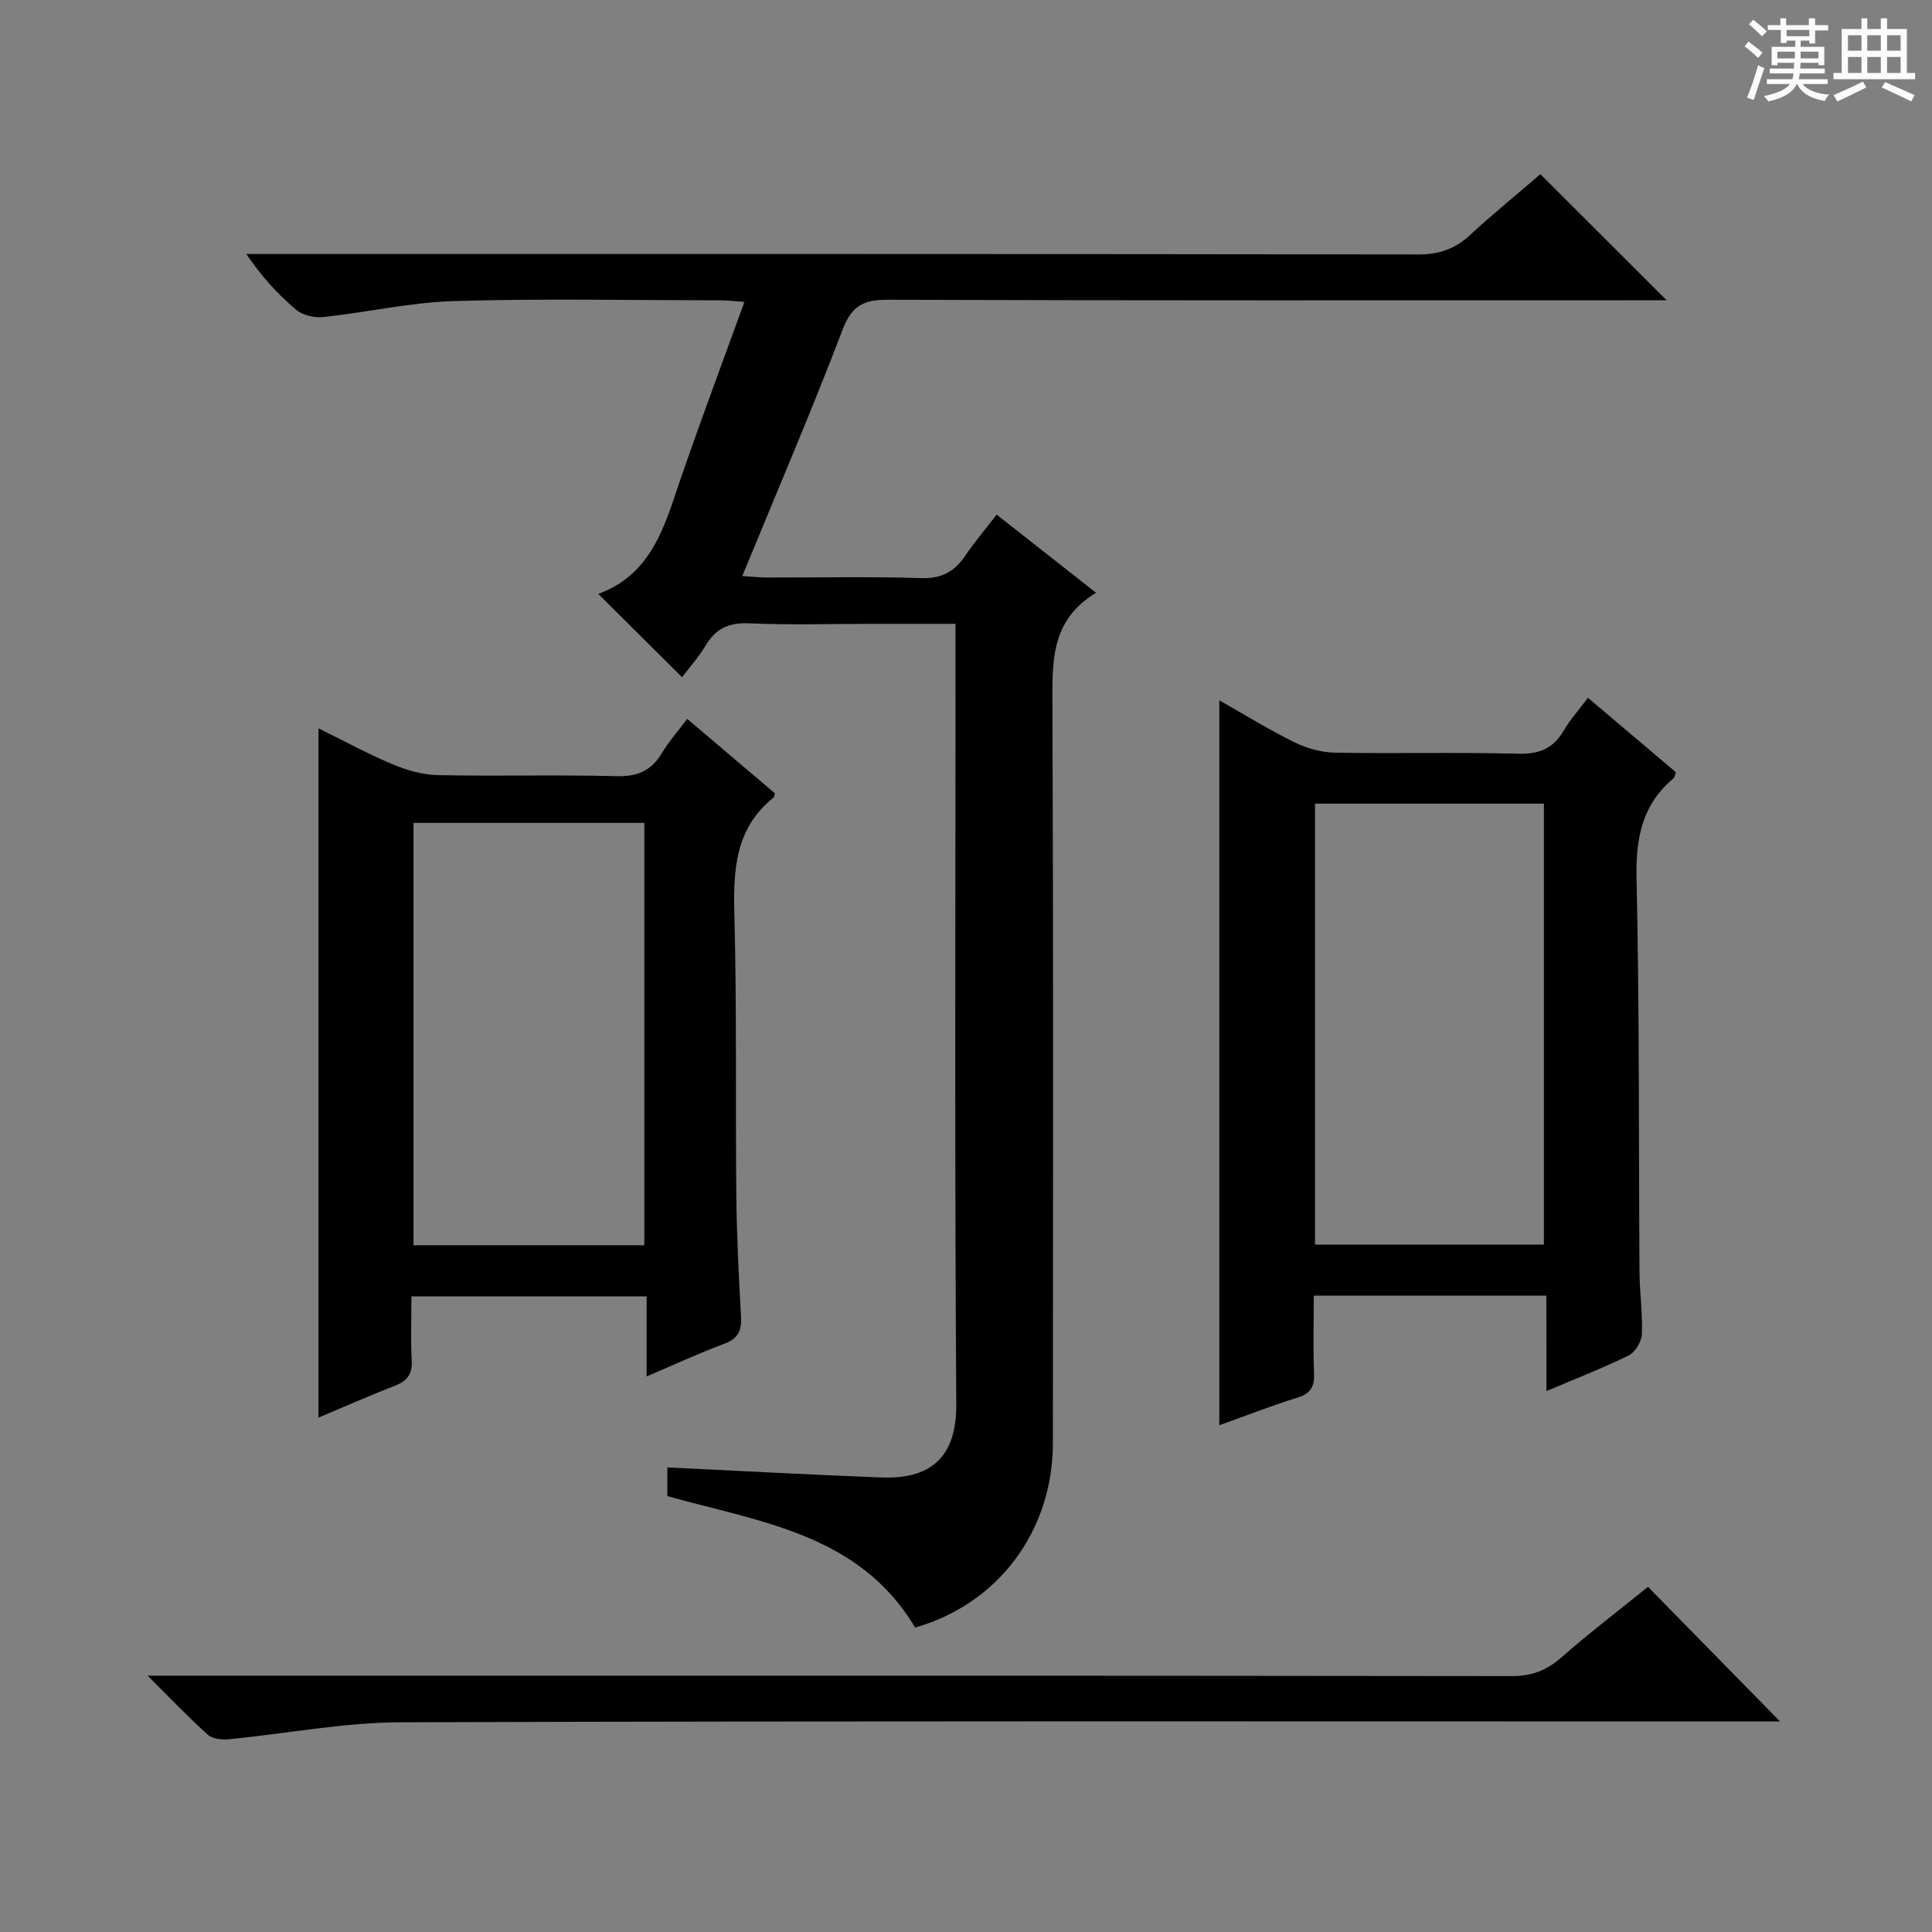 <svg enable-background="new 0 0 400 400" viewBox="0 0 400 400" xmlns="http://www.w3.org/2000/svg"><rect x="0" y="0" width="400" height="400" fill="#808080" stroke="none"/><path d="m361.2 9.6.8-1c.9.7 1.9 1.4 2.9 2.3l-.9 1.1c-1-1-2-1.8-2.8-2.4zm.5 10.6c.9-2.1 1.6-4.3 2.3-6.7.4.2.8.4 1.3.6-.7 2.1-1.5 4.3-2.2 6.6zm.4-15.2.9-.9c1 .8 2 1.6 2.8 2.4l-1 1c-.9-.9-1.8-1.7-2.7-2.5zm12.5-1.2h1.2v1.4h2.7v1.1h-2.7v2.7h-1.2v-.6h-1.8v1.3h4.9v3.8h-1.2v-.5h-3.7c0 .4-.1.9-.1 1.2h5.1v1h-5.2c0 .5-.1.9-.2 1.2h6v1h-5.2c1.1 1.3 2.9 2 5.5 2.2-.4.4-.7.8-.9 1.3-2.9-.5-4.8-1.6-5.7-3.5h-.1c-.8 1.7-2.7 2.9-5.9 3.6-.2-.4-.6-.8-.9-1.1 2.8-.6 4.6-1.4 5.4-2.5h-4.8v-1h5.3c.1-.3.2-.7.2-1.2h-4.9v-1h5c0-.4 0-.8.1-1.2h-3.5v.5h-1.2v-3.8h4.9v-1.3h-1.8v.5h-1.2v-2.7h-2.7v-1h2.6v-1.4h1.2v1.4h4.7v-1.4zm-6.6 8.3h3.6c0-.4 0-.9 0-1.4h-3.6zm1.9-4.6h4.7v-1.3h-4.7zm6.6 3.2h-3.7v1.4h3.7z" fill="#fafbfa"/><path d="m385.3 3.8h1.3v2.2h2.8v-2.2h1.3v2.2h4.1v9.1h1.7v1.3h-16.9v-1.3h1.7v-9.1h4.1v-2.2zm.4 13.1.7 1.2c-1.8.9-3.8 1.9-6 2.9-.2-.4-.5-.8-.8-1.3 2.3-1 4.3-1.9 6.1-2.8zm-3.1-6.4h2.8v-3.2h-2.8zm0 4.6h2.8v-3.3h-2.8zm4-4.6h2.8v-3.2h-2.8zm0 4.6h2.8v-3.3h-2.8zm3.7 1.9c2.1.9 4.1 1.8 6.1 2.7l-.7 1.3c-2.2-1.1-4.2-2-6.1-2.9zm3.2-9.7h-2.8v3.2h2.8zm-2.8 7.8h2.8v-3.3h-2.8z" fill="#fafbfa"/><g fill="#010000"><path d="m189.47 336.96c-11.54-19.38-32.08-21.82-51.3-27.21 0-2.06 0-4.16 0-5.94 14.87.71 29.59 1.53 44.32 2.08 9.58.36 15.58-3.57 15.5-15.18-.36-51.66-.16-103.32-.16-154.99 0-1.96 0-3.93 0-6.56-6.09 0-11.7 0-17.3 0-8.5 0-17.01.26-25.49-.11-4.2-.19-6.89 1.13-8.98 4.64-1.43 2.39-3.33 4.51-4.85 6.52-5.78-5.76-11.29-11.24-17.34-17.25 11.6-4.23 13.98-15.04 17.51-25.19 4.03-11.59 8.32-23.08 12.74-35.26-2-.14-3.55-.33-5.09-.33-18.33-.02-36.67-.39-54.99.15-9.06.27-18.05 2.34-27.1 3.31-1.83.2-4.26-.36-5.63-1.51-3.77-3.18-7.13-6.85-10.31-11.54h5.65c78.99 0 157.99-.03 236.98.09 4.32.01 7.61-1.13 10.73-4.02 4.88-4.51 10.05-8.71 14.56-12.59 8.83 8.81 17.45 17.42 26.14 26.1-1.35 0-3.27 0-5.18 0-52 0-103.99.07-155.99-.11-5-.02-7.51 1.13-9.42 6.15-6.45 16.9-13.59 33.54-20.79 51.05 2.04.13 3.58.31 5.12.31 10.67.02 21.34-.21 31.99.12 4.2.13 6.84-1.38 9.07-4.65 1.95-2.87 4.2-5.53 6.49-8.49 6.86 5.39 13.36 10.51 20.58 16.18-9.55 5.75-9.06 14.51-9.03 23.53.2 50.83.12 101.66.09 152.49-.01 18.25-11.34 33.34-28.52 38.21z"/><path d="m320.16 268.24c-16.49 0-32.08 0-48.16 0 0 5.51-.15 10.8.06 16.08.11 2.75-.66 4.19-3.44 5.05-5.37 1.65-10.6 3.72-16.17 5.71 0-50.1 0-99.84 0-150.08 5.18 2.93 10.22 6.06 15.52 8.67 2.55 1.26 5.58 2.11 8.41 2.16 12.65.23 25.32-.11 37.97.22 4.35.11 7.24-1.08 9.4-4.79 1.33-2.27 3.13-4.27 5.02-6.79 6.23 5.27 12.26 10.38 18.2 15.41-.23.66-.24 1.06-.45 1.23-6.56 5.47-7.88 12.45-7.69 20.8.61 27.13.43 54.28.61 81.42.03 4.31.67 8.64.49 12.93-.07 1.53-1.39 3.71-2.74 4.37-5.34 2.63-10.92 4.79-17.02 7.38-.01-6.75-.01-13.09-.01-19.77zm-.51-10.56c0-30.72 0-61.07 0-91.3-16.05 0-31.75 0-47.39 0v91.3z"/><path d="m133.88 284.97c0-5.93 0-11.06 0-16.57-16.23 0-32.11 0-48.7 0 0 4.35-.17 8.79.06 13.21.15 2.77-.82 4.24-3.37 5.24-5.4 2.11-10.71 4.46-15.93 6.65 0-47.59 0-95 0-142.71 4.87 2.4 9.95 5.17 15.25 7.41 2.96 1.25 6.28 2.22 9.46 2.28 12.32.26 24.65-.11 36.97.22 4.36.12 7.24-1.12 9.43-4.8 1.44-2.4 3.33-4.53 5.23-7.06 6.23 5.29 12.26 10.4 18.16 15.41-.15.53-.14.76-.25.84-8.1 6.46-8.39 15.23-8.14 24.65.51 19.31.2 38.63.4 57.95.09 8.31.51 16.62.97 24.92.16 2.86-.59 4.54-3.48 5.61-5.25 1.95-10.33 4.32-16.06 6.75zm-.48-27.16c0-29.47 0-58.48 0-87.44-16.19 0-31.94 0-47.79 0v87.44z"/><path d="m30.56 346.93h7.41c91.65 0 183.29-.03 274.94.09 4.13.01 7.21-1.11 10.29-3.81 5.87-5.15 12.1-9.9 18-14.67 9.02 9.2 17.97 18.31 27.34 27.87-1.68 0-3.67 0-5.65 0-93.31 0-186.62-.13-279.93.17-11.87.04-23.72 2.37-35.6 3.51-1.43.14-3.37-.06-4.33-.93-3.95-3.54-7.61-7.4-12.47-12.23z"/></g></svg>